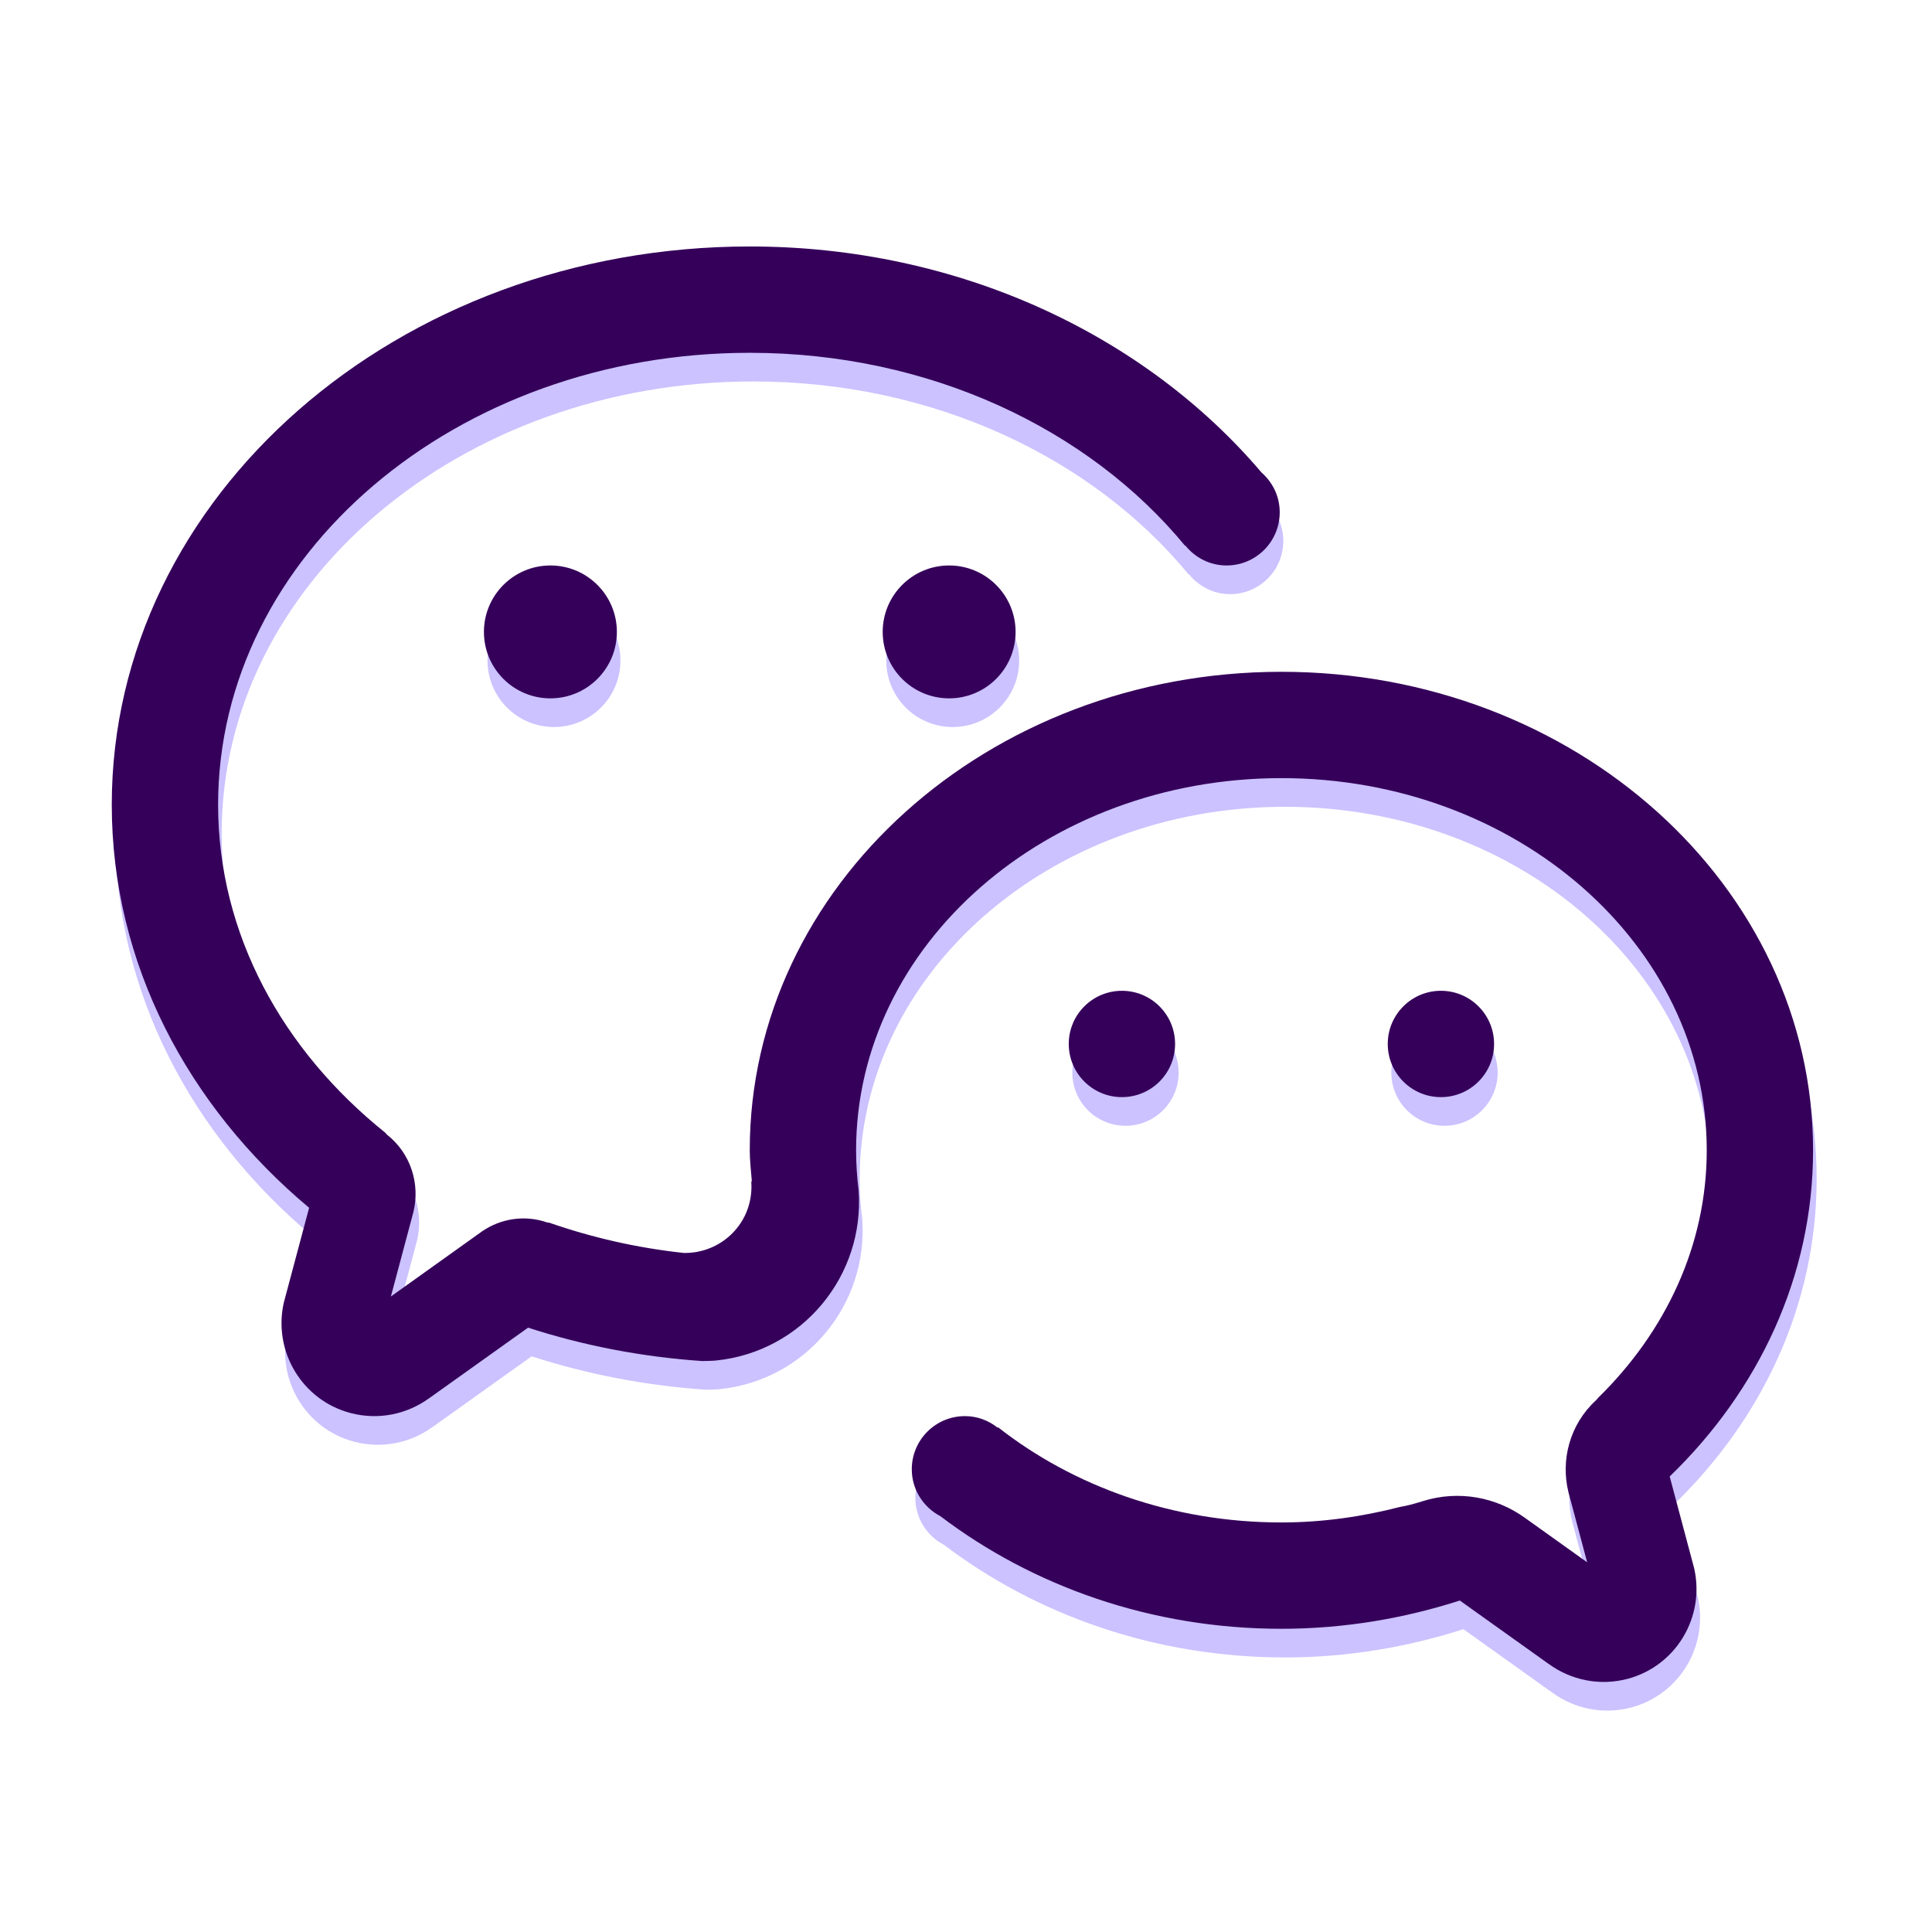 <?xml version="1.0" encoding="UTF-8" standalone="no" ?>
<!DOCTYPE svg PUBLIC "-//W3C//DTD SVG 1.1//EN" "http://www.w3.org/Graphics/SVG/1.1/DTD/svg11.dtd">
<svg xmlns="http://www.w3.org/2000/svg" xmlns:xlink="http://www.w3.org/1999/xlink" version="1.1" width="1080" height="1080" viewBox="0 0 1080 1080" xml:space="preserve">
<desc>Created with Fabric.js 5.2.4</desc>
<defs>
</defs>
<rect x="0" y="0" width="100%" height="100%" fill="transparent"></rect>
<g transform="matrix(1 0 0 1 540 540)" id="be6dbc13-72cd-49e9-85fa-36b978a60dc6"  >
<rect style="stroke: none; stroke-width: 1; stroke-dasharray: none; stroke-linecap: butt; stroke-dashoffset: 0; stroke-linejoin: miter; stroke-miterlimit: 4; fill: rgb(255,255,255); fill-rule: nonzero; opacity: 1; visibility: hidden;" vector-effect="non-scaling-stroke"  x="-540" y="-540" rx="0" ry="0" width="1080" height="1080" />
</g>
<g transform="matrix(1 0 0 1 540 540)" id="becabd61-e896-4fb2-afdc-36d27c2c10f7"  >
</g>
<g transform="matrix(14.86 0 0 14.86 540 555.02)"  >
<path style="stroke: rgb(0,0,0); stroke-width: 0; stroke-dasharray: none; stroke-linecap: butt; stroke-dashoffset: 0; stroke-linejoin: miter; stroke-miterlimit: 4; fill: rgb(203,194,255); fill-rule: nonzero; opacity: 1;" vector-effect="non-scaling-stroke"  transform=" translate(-32, -31)" d="M 52 34 C 52 35.105 51.105 36 50 36 C 48.895 36 48 35.105 48 34 C 48 32.895 48.895 32 50 32 C 51.105 32 52 32.895 52 34 L 52 34 z M 40 34 C 40 35.105 39.105 36 38 36 C 36.895 36 36 35.105 36 34 C 36 32.895 36.895 32 38 32 C 39.105 32 40 32.895 40 34 L 40 34 z M 14 18.499 C 14 17.12 15.12 16 16.5 16 C 17.882 16 19.001 17.12 19.001 18.499 C 19.001 19.881 17.881 20.999 16.5 20.999 C 15.12 20.999 14 19.881 14 18.499 L 14 18.499 z M 29.001 18.499 C 29.001 17.12 30.119 16 31.501 16 C 32.88 16 34 17.12 34 18.499 C 34 19.881 32.88 20.999 31.501 20.999 C 30.119 20.999 29.001 19.881 29.001 18.499 L 29.001 18.499 z M 58.606 50.27 L 59.529 53.733 C 59.939 55.559 58.845 57.399 57.023 57.883 C 55.959 58.164 54.879 57.924 54.055 57.322 C 54.053 57.32 54.055 57.326 54.053 57.322 L 50.712 54.937 C 48.613 55.611 46.358 56 44 56 C 39.104 56 34.64 54.396 31.171 51.764 C 30.533 51.43 30.095 50.768 30.095 50 C 30.095 48.895 30.99 48 32.095 48 C 32.563 48 32.987 48.166 33.326 48.436 C 33.331 48.432 33.336 48.424 33.341 48.42 C 36.172 50.639 39.9 52 44 52 C 45.554 52 47.045 51.781 48.463 51.416 C 48.679 51.379 48.941 51.318 49.317 51.199 C 50.674 50.773 52.083 51.051 53.157 51.824 L 55.502 53.5 L 54.8 50.873 C 54.497 49.656 54.844 48.316 55.83 47.408 C 55.867 47.375 55.891 47.338 55.922 47.304 C 58.448 44.828 60 41.578 60 38 C 60 30.27 52.836 24 44 24 C 35.164 24 28 30.27 28 38 C 28 38.506 28.034 39.006 28.095 39.498 C 28.332 42.727 25.971 45.578 22.732 45.908 C 22.555 45.924 22.383 45.924 22.211 45.928 C 19.925 45.772 17.726 45.342 15.661 44.672 L 11.947 47.322 C 11.945 47.326 11.947 47.32 11.945 47.322 C 11.121 47.924 10.042 48.164 8.978 47.883 C 7.155 47.399 6.061 45.559 6.471 43.733 L 7.424 40.163 C 2.858 36.34 0 30.968 0 25.001 C 0 13.401 10.744 4 24 4 C 31.894 4 38.875 7.353 43.248 12.499 C 43.668 12.868 43.936 13.398 43.936 14 C 43.936 15.105 43.042 16 41.936 16 C 41.306 16 40.753 15.704 40.385 15.248 L 40.375 15.258 C 36.759 10.873 30.778 8 24 8 C 12.955 8 4 15.612 4 25.001 C 4 29.871 6.429 34.246 10.293 37.342 C 10.315 37.365 10.322 37.387 10.346 37.406 C 11.255 38.119 11.602 39.269 11.347 40.322 L 10.5 43.5 L 13.945 41.039 C 14.631 40.574 15.518 40.422 16.364 40.709 C 16.398 40.723 16.427 40.715 16.461 40.725 C 18.056 41.28 19.751 41.672 21.521 41.862 C 22.793 41.883 23.902 40.948 24.047 39.657 C 24.064 39.511 24.069 39.366 24.059 39.221 C 24.057 39.182 24.069 39.166 24.076 39.139 C 24.046 38.758 24 38.385 24 38 C 24 28.059 32.955 20 44 20 C 55.045 20 64 28.059 64 38 C 64 42.746 61.941 47.051 58.606 50.27 L 58.606 50.27 z" stroke-linecap="round" />
</g>
<g transform="matrix(14.86 0 0 14.86 538 539)"  >
<path style="stroke: rgb(0,0,0); stroke-width: 0; stroke-dasharray: none; stroke-linecap: butt; stroke-dashoffset: 0; stroke-linejoin: miter; stroke-miterlimit: 4; fill: rgb(53,0,90); fill-rule: nonzero; opacity: 1;" vector-effect="non-scaling-stroke"  transform=" translate(-32, -31)" d="M 52 34 C 52 35.105 51.105 36 50 36 C 48.895 36 48 35.105 48 34 C 48 32.895 48.895 32 50 32 C 51.105 32 52 32.895 52 34 L 52 34 z M 40 34 C 40 35.105 39.105 36 38 36 C 36.895 36 36 35.105 36 34 C 36 32.895 36.895 32 38 32 C 39.105 32 40 32.895 40 34 L 40 34 z M 14 18.499 C 14 17.12 15.12 16 16.5 16 C 17.882 16 19.001 17.12 19.001 18.499 C 19.001 19.881 17.881 20.999 16.5 20.999 C 15.12 20.999 14 19.881 14 18.499 L 14 18.499 z M 29.001 18.499 C 29.001 17.12 30.119 16 31.501 16 C 32.88 16 34 17.12 34 18.499 C 34 19.881 32.88 20.999 31.501 20.999 C 30.119 20.999 29.001 19.881 29.001 18.499 L 29.001 18.499 z M 58.606 50.27 L 59.529 53.733 C 59.939 55.559 58.845 57.399 57.023 57.883 C 55.959 58.164 54.879 57.924 54.055 57.322 C 54.053 57.32 54.055 57.326 54.053 57.322 L 50.712 54.937 C 48.613 55.611 46.358 56 44 56 C 39.104 56 34.64 54.396 31.171 51.764 C 30.533 51.43 30.095 50.768 30.095 50 C 30.095 48.895 30.99 48 32.095 48 C 32.563 48 32.987 48.166 33.326 48.436 C 33.331 48.432 33.336 48.424 33.341 48.42 C 36.172 50.639 39.9 52 44 52 C 45.554 52 47.045 51.781 48.463 51.416 C 48.679 51.379 48.941 51.318 49.317 51.199 C 50.674 50.773 52.083 51.051 53.157 51.824 L 55.502 53.5 L 54.8 50.873 C 54.497 49.656 54.844 48.316 55.83 47.408 C 55.867 47.375 55.891 47.338 55.922 47.304 C 58.448 44.828 60 41.578 60 38 C 60 30.27 52.836 24 44 24 C 35.164 24 28 30.27 28 38 C 28 38.506 28.034 39.006 28.095 39.498 C 28.332 42.727 25.971 45.578 22.732 45.908 C 22.555 45.924 22.383 45.924 22.211 45.928 C 19.925 45.772 17.726 45.342 15.661 44.672 L 11.947 47.322 C 11.945 47.326 11.947 47.32 11.945 47.322 C 11.121 47.924 10.042 48.164 8.978 47.883 C 7.155 47.399 6.061 45.559 6.471 43.733 L 7.424 40.163 C 2.858 36.34 0 30.968 0 25.001 C 0 13.401 10.744 4 24 4 C 31.894 4 38.875 7.353 43.248 12.499 C 43.668 12.868 43.936 13.398 43.936 14 C 43.936 15.105 43.042 16 41.936 16 C 41.306 16 40.753 15.704 40.385 15.248 L 40.375 15.258 C 36.759 10.873 30.778 8 24 8 C 12.955 8 4 15.612 4 25.001 C 4 29.871 6.429 34.246 10.293 37.342 C 10.315 37.365 10.322 37.387 10.346 37.406 C 11.255 38.119 11.602 39.269 11.347 40.322 L 10.5 43.5 L 13.945 41.039 C 14.631 40.574 15.518 40.422 16.364 40.709 C 16.398 40.723 16.427 40.715 16.461 40.725 C 18.056 41.28 19.751 41.672 21.521 41.862 C 22.793 41.883 23.902 40.948 24.047 39.657 C 24.064 39.511 24.069 39.366 24.059 39.221 C 24.057 39.182 24.069 39.166 24.076 39.139 C 24.046 38.758 24 38.385 24 38 C 24 28.059 32.955 20 44 20 C 55.045 20 64 28.059 64 38 C 64 42.746 61.941 47.051 58.606 50.27 L 58.606 50.27 z" stroke-linecap="round" />
</g>
<g transform="matrix(0 0 0 0 0 0)"  >
<path style="stroke: none; stroke-width: 1; stroke-dasharray: none; stroke-linecap: butt; stroke-dashoffset: 0; stroke-linejoin: miter; stroke-miterlimit: 4; fill: rgb(123,179,46); fill-rule: evenodd; opacity: 1;"  transform=" translate(-32, -31)" d="M 52 34 C 52.016 34.725 51.639 35.402 51.014 35.77 C 50.389 36.137 49.613 36.137 48.988 35.77 C 48.363 35.403 47.985 34.726 48.001 34.001 C 48.025 32.914 48.913 32.045 50 32.045 C 51.087 32.045 51.975 32.913 52 34 z M 40 34 C 40.016 34.725 39.639 35.402 39.014 35.77 C 38.389 36.137 37.613 36.137 36.988 35.77 C 36.363 35.403 35.985 34.726 36.001 34.001 C 36.025 32.914 36.913 32.045 38 32.045 C 39.087 32.045 39.975 32.913 40 34 z M 14 18.499 C 14.001 17.606 14.478 16.78 15.252 16.334 C 16.025 15.888 16.979 15.889 17.752 16.336 C 18.525 16.783 19.002 17.609 19.001 18.502 C 19 19.883 17.88 21.002 16.5 21.002 C 15.119 21.001 13.999 19.881 14 18.5 z M 29.001 18.499 C 28.983 17.594 29.455 16.75 30.236 16.292 C 31.017 15.835 31.984 15.835 32.765 16.292 C 33.546 16.75 34.018 17.594 34 18.499 C 33.973 19.86 32.862 20.949 31.501 20.949 C 30.139 20.949 29.028 19.86 29.001 18.499 z M 58.606 50.27 L 59.529 53.733 C 59.944 55.565 58.838 57.398 57.023 57.883 C 56 58.154 54.909 57.948 54.055 57.322 C 54.053 57.32 54.055 57.326 54.053 57.322 L 50.712 54.937 C 48.544 55.638 46.279 55.997 44 56 C 39.104 56 34.64 54.396 31.171 51.764 C 30.511 51.423 30.096 50.743 30.095 50 C 30.095 48.895 30.99 48 32.095 48 C 32.563 48 32.987 48.166 33.326 48.436 L 33.341 48.42 C 36.172 50.639 39.9 52 44 52 C 45.506 51.994 47.006 51.798 48.463 51.416 C 48.679 51.379 48.941 51.318 49.317 51.199 C 50.624 50.789 52.048 51.021 53.157 51.824 L 55.502 53.5 L 54.8 50.873 C 54.483 49.617 54.878 48.287 55.83 47.408 C 55.867 47.375 55.891 47.338 55.922 47.304 C 58.448 44.828 60 41.578 60 38 C 60 30.27 52.836 24 44 24 C 35.164 24 28 30.27 28 38 C 28 38.506 28.034 39.006 28.095 39.498 C 28.332 42.727 25.971 45.578 22.732 45.908 C 22.555 45.924 22.383 45.924 22.211 45.928 C 19.984 45.779 17.785 45.357 15.661 44.672 L 11.947 47.322 C 11.945 47.326 11.947 47.32 11.945 47.322 C 11.092 47.948 10.001 48.154 8.978 47.883 C 7.163 47.398 6.056 45.565 6.471 43.733 L 7.424 40.163 C 2.858 36.34 0 30.968 0 25.001 C 0 13.401 10.744 4 24 4 C 31.894 4 38.875 7.353 43.248 12.499 C 43.668 12.868 43.936 13.398 43.936 14 C 43.936 15.105 43.042 16 41.936 16 C 41.306 16 40.753 15.704 40.385 15.248 L 40.375 15.258 C 36.759 10.873 30.778 8 24 8 C 12.955 8 4 15.612 4 25.001 C 4 29.871 6.429 34.246 10.293 37.342 C 10.315 37.365 10.322 37.387 10.346 37.406 C 11.224 38.097 11.615 39.238 11.347 40.322 L 10.5 43.5 L 13.945 41.039 C 14.655 40.555 15.551 40.433 16.364 40.709 C 16.398 40.723 16.427 40.715 16.461 40.725 C 18.056 41.28 19.751 41.672 21.521 41.862 C 22.217 41.876 22.887 41.599 23.369 41.098 C 23.851 40.596 24.101 39.915 24.059 39.221 C 24.057 39.182 24.069 39.166 24.076 39.139 C 24.046 38.758 24 38.385 24 38 C 24 28.059 32.955 20 44 20 C 55.045 20 64 28.059 64 38 C 64 42.746 61.941 47.051 58.606 50.27 z" stroke-linecap="round" />
</g>
<g transform="matrix(0 0 0 0 0 0)"  >
<path style="stroke: none; stroke-width: 1; stroke-dasharray: none; stroke-linecap: butt; stroke-dashoffset: 0; stroke-linejoin: miter; stroke-miterlimit: 4; fill: rgb(123,179,46); fill-rule: evenodd; opacity: 1;"  transform=" translate(-32, -31)" d="M 52 34 C 52.016 34.725 51.639 35.402 51.014 35.77 C 50.389 36.137 49.613 36.137 48.988 35.77 C 48.363 35.403 47.985 34.726 48.001 34.001 C 48.025 32.914 48.913 32.045 50 32.045 C 51.087 32.045 51.975 32.913 52 34 z M 40 34 C 40.016 34.725 39.639 35.402 39.014 35.77 C 38.389 36.137 37.613 36.137 36.988 35.77 C 36.363 35.403 35.985 34.726 36.001 34.001 C 36.025 32.914 36.913 32.045 38 32.045 C 39.087 32.045 39.975 32.913 40 34 z M 14 18.499 C 14.001 17.606 14.478 16.78 15.252 16.334 C 16.025 15.888 16.979 15.889 17.752 16.336 C 18.525 16.783 19.002 17.609 19.001 18.502 C 19 19.883 17.88 21.002 16.5 21.002 C 15.119 21.001 13.999 19.881 14 18.5 z M 29.001 18.499 C 28.983 17.594 29.455 16.75 30.236 16.292 C 31.017 15.835 31.984 15.835 32.765 16.292 C 33.546 16.75 34.018 17.594 34 18.499 C 33.973 19.86 32.862 20.949 31.501 20.949 C 30.139 20.949 29.028 19.86 29.001 18.499 z M 58.606 50.27 L 59.529 53.733 C 59.944 55.565 58.838 57.398 57.023 57.883 C 56 58.154 54.909 57.948 54.055 57.322 C 54.053 57.32 54.055 57.326 54.053 57.322 L 50.712 54.937 C 48.544 55.638 46.279 55.997 44 56 C 39.104 56 34.64 54.396 31.171 51.764 C 30.511 51.423 30.096 50.743 30.095 50 C 30.095 48.895 30.99 48 32.095 48 C 32.563 48 32.987 48.166 33.326 48.436 L 33.341 48.42 C 36.172 50.639 39.9 52 44 52 C 45.506 51.994 47.006 51.798 48.463 51.416 C 48.679 51.379 48.941 51.318 49.317 51.199 C 50.624 50.789 52.048 51.021 53.157 51.824 L 55.502 53.5 L 54.8 50.873 C 54.483 49.617 54.878 48.287 55.83 47.408 C 55.867 47.375 55.891 47.338 55.922 47.304 C 58.448 44.828 60 41.578 60 38 C 60 30.27 52.836 24 44 24 C 35.164 24 28 30.27 28 38 C 28 38.506 28.034 39.006 28.095 39.498 C 28.332 42.727 25.971 45.578 22.732 45.908 C 22.555 45.924 22.383 45.924 22.211 45.928 C 19.984 45.779 17.785 45.357 15.661 44.672 L 11.947 47.322 C 11.945 47.326 11.947 47.32 11.945 47.322 C 11.092 47.948 10.001 48.154 8.978 47.883 C 7.163 47.398 6.056 45.565 6.471 43.733 L 7.424 40.163 C 2.858 36.34 0 30.968 0 25.001 C 0 13.401 10.744 4 24 4 C 31.894 4 38.875 7.353 43.248 12.499 C 43.668 12.868 43.936 13.398 43.936 14 C 43.936 15.105 43.042 16 41.936 16 C 41.306 16 40.753 15.704 40.385 15.248 L 40.375 15.258 C 36.759 10.873 30.778 8 24 8 C 12.955 8 4 15.612 4 25.001 C 4 29.871 6.429 34.246 10.293 37.342 C 10.315 37.365 10.322 37.387 10.346 37.406 C 11.224 38.097 11.615 39.238 11.347 40.322 L 10.5 43.5 L 13.945 41.039 C 14.655 40.555 15.551 40.433 16.364 40.709 C 16.398 40.723 16.427 40.715 16.461 40.725 C 18.056 41.28 19.751 41.672 21.521 41.862 C 22.217 41.876 22.887 41.599 23.369 41.098 C 23.851 40.596 24.101 39.915 24.059 39.221 C 24.057 39.182 24.069 39.166 24.076 39.139 C 24.046 38.758 24 38.385 24 38 C 24 28.059 32.955 20 44 20 C 55.045 20 64 28.059 64 38 C 64 42.746 61.941 47.051 58.606 50.27 z" stroke-linecap="round" />
</g>
</svg>